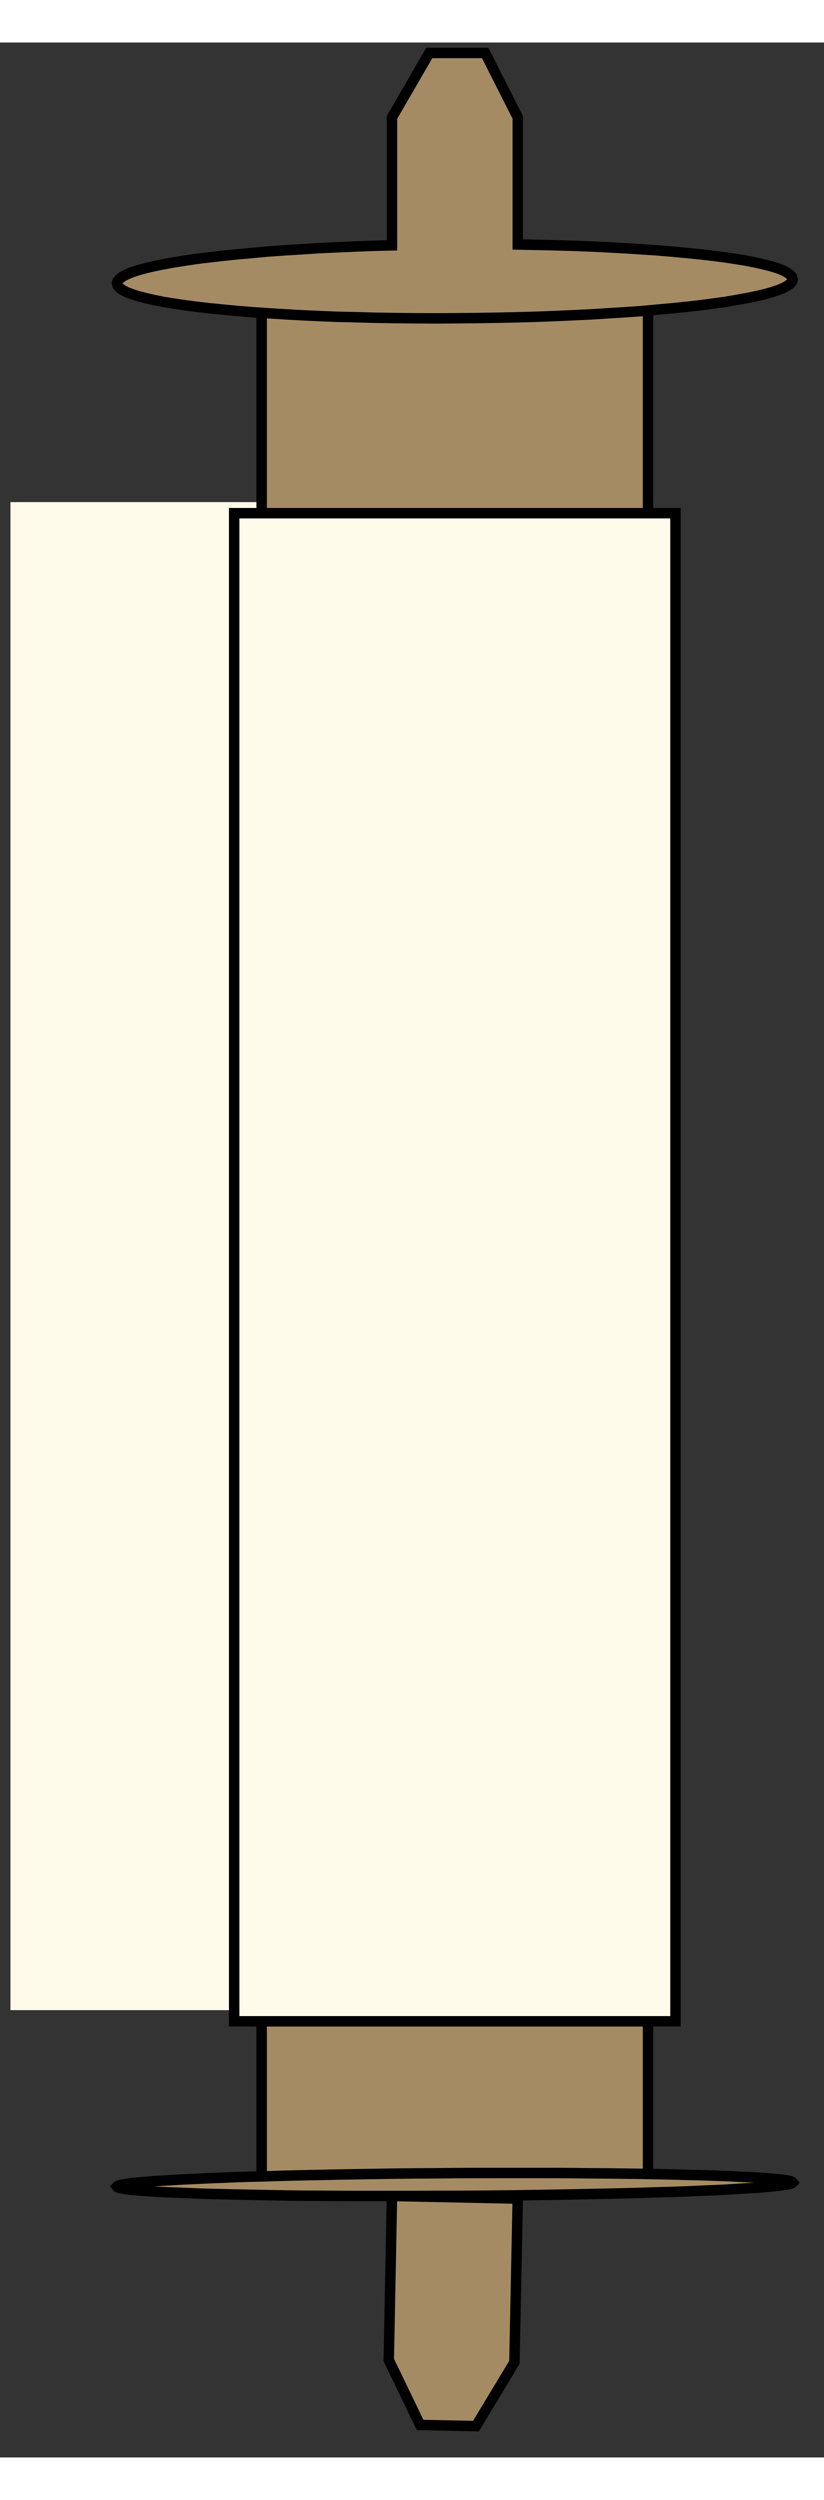 <?xml version="1.0" encoding="UTF-8" standalone="no"?>
<!DOCTYPE svg PUBLIC "-//W3C//DTD SVG 1.1//EN" "http://www.w3.org/Graphics/SVG/1.1/DTD/svg11.dtd">
<svg version="1.1" xmlns="http://www.w3.org/2000/svg" xmlns:xlink="http://www.w3.org/1999/xlink" preserveAspectRatio="xMidYMid meet" viewBox="344.11 33.821 78.89 231.177" width="74.89" height="227.18"><rect x="344.11" y="33.821" width="78.89" height="231.177" fill="#333333" stroke="none"/><defs><path d="M345.11 222.18L394.89 222.18L394.89 77.82L345.11 77.82L345.11 222.18Z" id="eAOfnWdje"></path><path d="M369.16 238.87L406.15 238.87L406.15 58.39L369.16 58.39L369.16 238.87Z" id="b2XGeL18T"></path><path d="M369.16 238.87L406.15 238.87L406.15 58.39L369.16 58.39L369.16 238.87Z" id="aUvyOuDKN"></path><path d="M369.16 238.87L406.15 238.87L406.15 58.39L369.16 58.39L369.16 238.87Z" id="bbIUav6o3"></path><path d="M369.16 238.87L406.15 238.87L406.15 58.39L369.16 58.39L369.16 238.87Z" id="cDM1WJqY8"></path><path d="M403.97 237.83L405.53 237.85L407.04 237.88L408.48 237.91L409.85 237.95L411.15 237.98L412.38 238.02L413.53 238.06L414.59 238.11L415.58 238.16L416.47 238.2L417.26 238.25L417.97 238.31L418.58 238.36L419.08 238.42L419.48 238.48L419.76 238.54L419.94 238.61L420 238.68L419.94 238.74L419.76 238.81L419.48 238.87L419.08 238.93L418.58 239L417.97 239.06L417.27 239.12L416.48 239.19L415.59 239.24L414.6 239.3L413.54 239.37L412.39 239.42L411.16 239.47L409.86 239.53L408.49 239.58L407.05 239.62L405.54 239.67L403.98 239.71L402.35 239.75L400.68 239.78L398.94 239.82L397.16 239.85L395.34 239.88L393.48 239.91L391.57 239.93L389.63 239.95L387.67 239.96L385.7 239.96L383.76 239.97L381.85 239.97L381.73 239.97L393.68 240.22L393.36 255.9L389.68 262L384.33 261.89L381.33 255.67L381.64 239.97L379.99 239.97L378.16 239.97L376.38 239.96L374.64 239.95L372.97 239.94L371.34 239.92L369.78 239.89L368.27 239.86L366.83 239.83L365.46 239.8L364.15 239.77L362.93 239.73L361.78 239.68L360.71 239.64L359.73 239.6L358.84 239.55L358.04 239.49L357.34 239.44L356.73 239.39L356.23 239.33L355.83 239.26L355.55 239.21L355.37 239.14L355.31 239.07L355.37 239.01L355.55 238.94L355.83 238.88L356.23 238.81L356.73 238.74L357.34 238.68L358.04 238.62L358.83 238.55L359.72 238.5L360.71 238.44L361.77 238.38L362.92 238.33L364.14 238.27L365.45 238.22L366.82 238.16L368.26 238.12L369.77 238.08L371.33 238.03L372.96 237.99L374.63 237.96L376.37 237.92L378.15 237.89L379.97 237.86L381.83 237.83L383.74 237.81L385.68 237.8L387.65 237.78L389.62 237.77L391.55 237.77L393.46 237.77L395.32 237.77L397.15 237.77L398.93 237.78L400.67 237.8L400.67 237.8L402.34 237.81L403.97 237.83Z" id="b4nI3k9Zc"></path><path d="M403.97 237.83L405.53 237.85L407.04 237.88L408.48 237.91L409.85 237.95L411.15 237.98L412.38 238.02L413.53 238.06L414.59 238.11L415.58 238.16L416.47 238.2L417.26 238.25L417.97 238.31L418.58 238.36L419.08 238.42L419.48 238.48L419.76 238.54L419.94 238.61L420 238.68L419.94 238.74L419.76 238.81L419.48 238.87L419.08 238.93L418.58 239L417.97 239.06L417.27 239.12L416.48 239.19L415.59 239.24L414.6 239.3L413.54 239.37L412.39 239.42L411.16 239.47L409.86 239.53L408.49 239.58L407.05 239.62L405.54 239.67L403.98 239.71L402.35 239.75L400.68 239.78L398.94 239.82L397.16 239.85L395.34 239.88L393.48 239.91L391.57 239.93L389.63 239.95L387.67 239.96L385.7 239.96L383.76 239.97L381.85 239.97L381.73 239.97L393.68 240.22L393.36 255.9L389.68 262L384.33 261.89L381.33 255.67L381.64 239.97L379.99 239.97L378.16 239.97L376.38 239.96L374.64 239.95L372.97 239.94L371.34 239.92L369.78 239.89L368.27 239.86L366.83 239.83L365.46 239.8L364.15 239.77L362.93 239.73L361.78 239.68L360.71 239.64L359.73 239.6L358.84 239.55L358.04 239.49L357.34 239.44L356.73 239.39L356.23 239.33L355.83 239.26L355.55 239.21L355.37 239.14L355.31 239.07L355.37 239.01L355.55 238.94L355.83 238.88L356.23 238.81L356.73 238.74L357.34 238.68L358.04 238.62L358.83 238.55L359.72 238.5L360.71 238.44L361.77 238.38L362.92 238.33L364.14 238.27L365.45 238.22L366.82 238.16L368.26 238.12L369.77 238.08L371.33 238.03L372.96 237.99L374.63 237.96L376.37 237.92L378.15 237.89L379.97 237.86L381.83 237.83L383.74 237.81L385.68 237.8L387.65 237.78L389.62 237.77L391.55 237.77L393.46 237.77L395.32 237.77L397.15 237.77L398.93 237.78L400.67 237.8L400.67 237.8L402.34 237.81L403.97 237.83Z" id="cBkkpL0jz"></path><path d="M403.95 53.52L405.53 53.62L407.03 53.72L408.47 53.84L409.85 53.97L411.15 54.1L412.37 54.24L413.52 54.39L414.59 54.55L415.57 54.71L416.47 54.89L417.26 55.07L417.97 55.25L418.58 55.44L419.08 55.64L419.48 55.85L419.76 56.06L419.94 56.27L420 56.49L419.94 56.7L419.77 56.91L419.48 57.12L419.09 57.33L418.59 57.53L417.98 57.73L417.28 57.93L416.49 58.11L415.6 58.29L414.61 58.47L413.55 58.65L412.4 58.81L411.18 58.97L409.87 59.12L408.5 59.26L407.06 59.39L405.56 59.53L403.99 59.64L402.37 59.74L400.68 59.85L398.95 59.93L397.17 60.01L395.35 60.08L393.49 60.13L391.58 60.17L389.64 60.2L387.67 60.22L385.71 60.23L383.77 60.22L381.86 60.2L380 60.17L378.18 60.12L376.4 60.08L374.66 60.01L372.98 59.93L371.36 59.84L369.78 59.74L368.28 59.64L366.84 59.52L365.46 59.39L364.16 59.26L362.94 59.12L361.79 58.97L360.72 58.81L359.74 58.65L358.84 58.47L358.05 58.29L357.35 58.11L356.74 57.91L356.23 57.72L355.83 57.51L355.55 57.3L355.37 57.09L355.31 56.87L355.37 56.66L355.55 56.45L355.83 56.24L356.23 56.03L356.73 55.82L357.33 55.62L358.03 55.43L358.83 55.24L359.72 55.06L360.7 54.88L361.76 54.71L362.91 54.54L364.13 54.39L365.44 54.24L366.81 54.1L368.25 53.97L369.75 53.83L371.32 53.72L372.94 53.62L374.63 53.51L376.35 53.43L378.13 53.35L379.96 53.28L381.64 53.24L381.64 40.99L385.21 34.82L390.56 34.82L393.68 40.99L393.68 53.16L395.3 53.19L397.13 53.23L398.91 53.28L400.65 53.35L400.65 53.35L402.32 53.43L403.95 53.52Z" id="aurDbC7hk"></path><path d="M403.95 53.52L405.53 53.62L407.03 53.72L408.47 53.84L409.85 53.97L411.15 54.1L412.37 54.24L413.52 54.39L414.59 54.55L415.57 54.71L416.47 54.89L417.26 55.07L417.97 55.25L418.58 55.44L419.08 55.64L419.48 55.85L419.76 56.06L419.94 56.27L420 56.49L419.94 56.7L419.77 56.91L419.48 57.12L419.09 57.33L418.59 57.53L417.98 57.73L417.28 57.93L416.49 58.11L415.6 58.29L414.61 58.47L413.55 58.65L412.4 58.81L411.18 58.97L409.87 59.12L408.5 59.26L407.06 59.39L405.56 59.53L403.99 59.64L402.37 59.74L400.68 59.85L398.95 59.93L397.17 60.01L395.35 60.08L393.49 60.13L391.58 60.17L389.64 60.2L387.67 60.22L385.71 60.23L383.77 60.22L381.86 60.2L380 60.17L378.18 60.12L376.4 60.08L374.66 60.01L372.98 59.93L371.36 59.84L369.78 59.74L368.28 59.64L366.84 59.52L365.46 59.39L364.16 59.26L362.94 59.12L361.79 58.97L360.72 58.81L359.74 58.65L358.84 58.47L358.05 58.29L357.35 58.11L356.74 57.91L356.23 57.72L355.83 57.51L355.55 57.3L355.37 57.09L355.31 56.87L355.37 56.66L355.55 56.45L355.83 56.24L356.23 56.03L356.73 55.82L357.33 55.62L358.03 55.43L358.83 55.24L359.72 55.06L360.7 54.88L361.76 54.71L362.91 54.54L364.13 54.39L365.44 54.24L366.81 54.1L368.25 53.97L369.75 53.83L371.32 53.72L372.94 53.62L374.63 53.51L376.35 53.43L378.13 53.35L379.96 53.28L381.64 53.24L381.64 40.99L385.21 34.82L390.56 34.82L393.68 40.99L393.68 53.16L395.3 53.19L397.13 53.23L398.91 53.28L400.65 53.35L400.65 53.35L402.32 53.43L403.95 53.52Z" id="a3cjKVwQCP"></path><path d="M366.53 223.25L408.78 223.25L408.78 78.88L366.53 78.88L366.53 223.25Z" id="a153KLBdYm"></path></defs><g><g><use xlink:href="#eAOfnWdje" opacity="1" fill="#fffbeb" fill-opacity="1"></use><g><use xlink:href="#eAOfnWdje" opacity="1" fill-opacity="0" stroke="#000000" stroke-width="1" stroke-opacity="0"></use></g></g><g><use xlink:href="#b2XGeL18T" opacity="1" fill="#a58b64" fill-opacity="1"></use><g><use xlink:href="#b2XGeL18T" opacity="1" fill-opacity="0" stroke="#000000" stroke-width="1" stroke-opacity="0"></use></g></g><g><use xlink:href="#aUvyOuDKN" opacity="1" fill="#000000" fill-opacity="0"></use><g><use xlink:href="#aUvyOuDKN" opacity="1" fill-opacity="0" stroke="#000000" stroke-width="2" stroke-opacity="0"></use></g></g><g><use xlink:href="#bbIUav6o3" opacity="1" fill="#000000" fill-opacity="0"></use><g><use xlink:href="#bbIUav6o3" opacity="1" fill-opacity="0" stroke="#000000" stroke-width="1" stroke-opacity="0"></use></g></g><g><use xlink:href="#cDM1WJqY8" opacity="1" fill="#000000" fill-opacity="0"></use><g><use xlink:href="#cDM1WJqY8" opacity="1" fill-opacity="0" stroke="#000000" stroke-width="1" stroke-opacity="1"></use></g></g><g><use xlink:href="#b4nI3k9Zc" opacity="1" fill="#a58b64" fill-opacity="1"></use><g><use xlink:href="#b4nI3k9Zc" opacity="1" fill-opacity="0" stroke="#000000" stroke-width="1" stroke-opacity="0"></use></g></g><g><use xlink:href="#cBkkpL0jz" opacity="1" fill="#000000" fill-opacity="0"></use><g><use xlink:href="#cBkkpL0jz" opacity="1" fill-opacity="0" stroke="#000000" stroke-width="1" stroke-opacity="1"></use></g></g><g><use xlink:href="#aurDbC7hk" opacity="1" fill="#a58b64" fill-opacity="1"></use><g><use xlink:href="#aurDbC7hk" opacity="1" fill-opacity="0" stroke="#000000" stroke-width="1" stroke-opacity="0"></use></g></g><g><use xlink:href="#a3cjKVwQCP" opacity="1" fill="#000000" fill-opacity="0"></use><g><use xlink:href="#a3cjKVwQCP" opacity="1" fill-opacity="0" stroke="#000000" stroke-width="1" stroke-opacity="1"></use></g></g><g><use xlink:href="#a153KLBdYm" opacity="1" fill="#fffbeb" fill-opacity="1"></use><g><use xlink:href="#a153KLBdYm" opacity="1" fill-opacity="0" stroke="#000000" stroke-width="1" stroke-opacity="1"></use></g></g></g></svg>